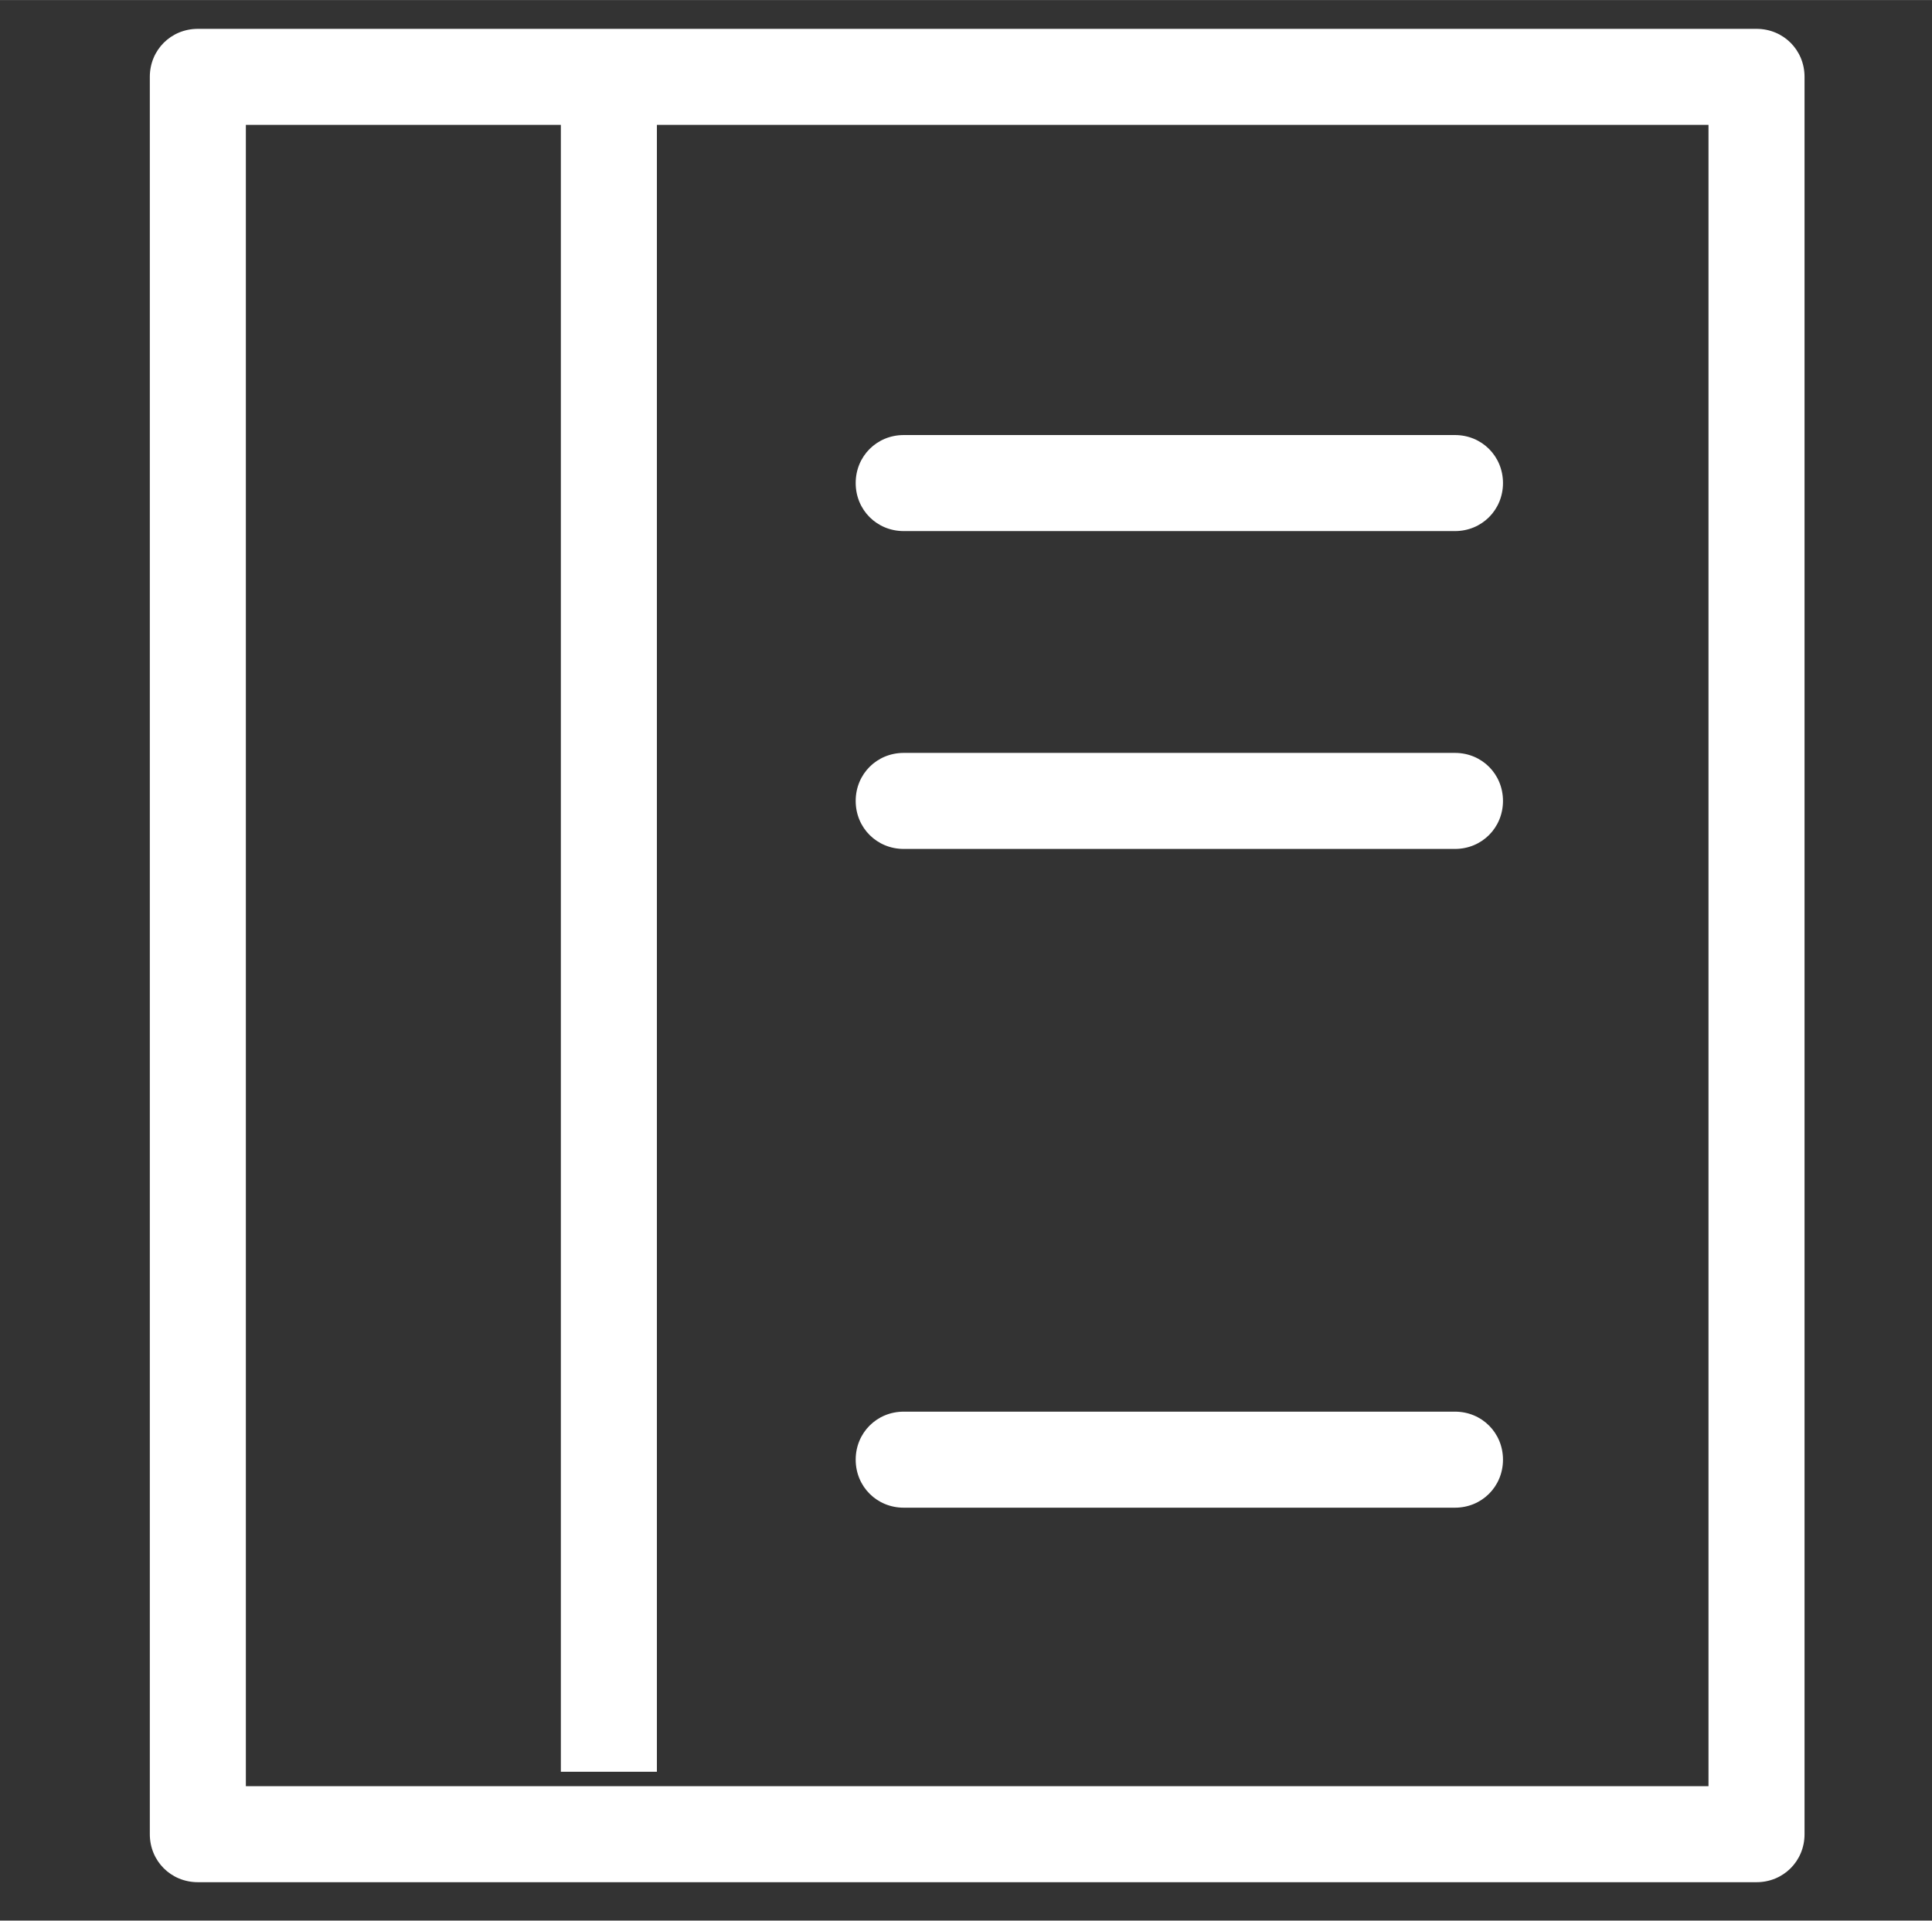 <?xml version="1.0" standalone="no"?><!DOCTYPE svg PUBLIC "-//W3C//DTD SVG 1.1//EN" "http://www.w3.org/Graphics/SVG/1.1/DTD/svg11.dtd"><svg class="icon" width="64px" height="63.63px" viewBox="0 0 1030 1024" version="1.1" xmlns="http://www.w3.org/2000/svg"><rect x="0" y="0" width="1030" height="1024" fill="#333333" stroke="none"/><path fill="#ffffff" d="M299.008 40.96h51.2v903.68h-51.2zM775.68 283.136H481.792c-14.336 0-25.6-11.264-25.6-25.6s11.264-25.6 25.6-25.6h293.888c14.336 0 25.6 11.264 25.6 25.6s-11.264 25.6-25.6 25.6zM775.68 452.608H481.792c-14.336 0-25.6-11.264-25.6-25.6s11.264-25.6 25.6-25.6h293.888c14.336 0 25.6 11.264 25.6 25.6s-11.264 25.6-25.6 25.6zM775.68 803.84H481.792c-14.336 0-25.6-11.264-25.6-25.6s11.264-25.6 25.6-25.6h293.888c14.336 0 25.6 11.264 25.6 25.6s-11.264 25.6-25.6 25.6z"  /><path fill="#ffffff" d="M936.448 1003.52H105.472c-14.336 0-25.6-11.264-25.6-25.6V40.96c0-14.336 11.264-25.6 25.6-25.6h830.976c14.336 0 25.6 11.264 25.6 25.6v936.96c0 14.336-11.264 25.6-25.6 25.6zM131.072 952.32h779.776V66.56H131.072v885.76z"  /></svg>